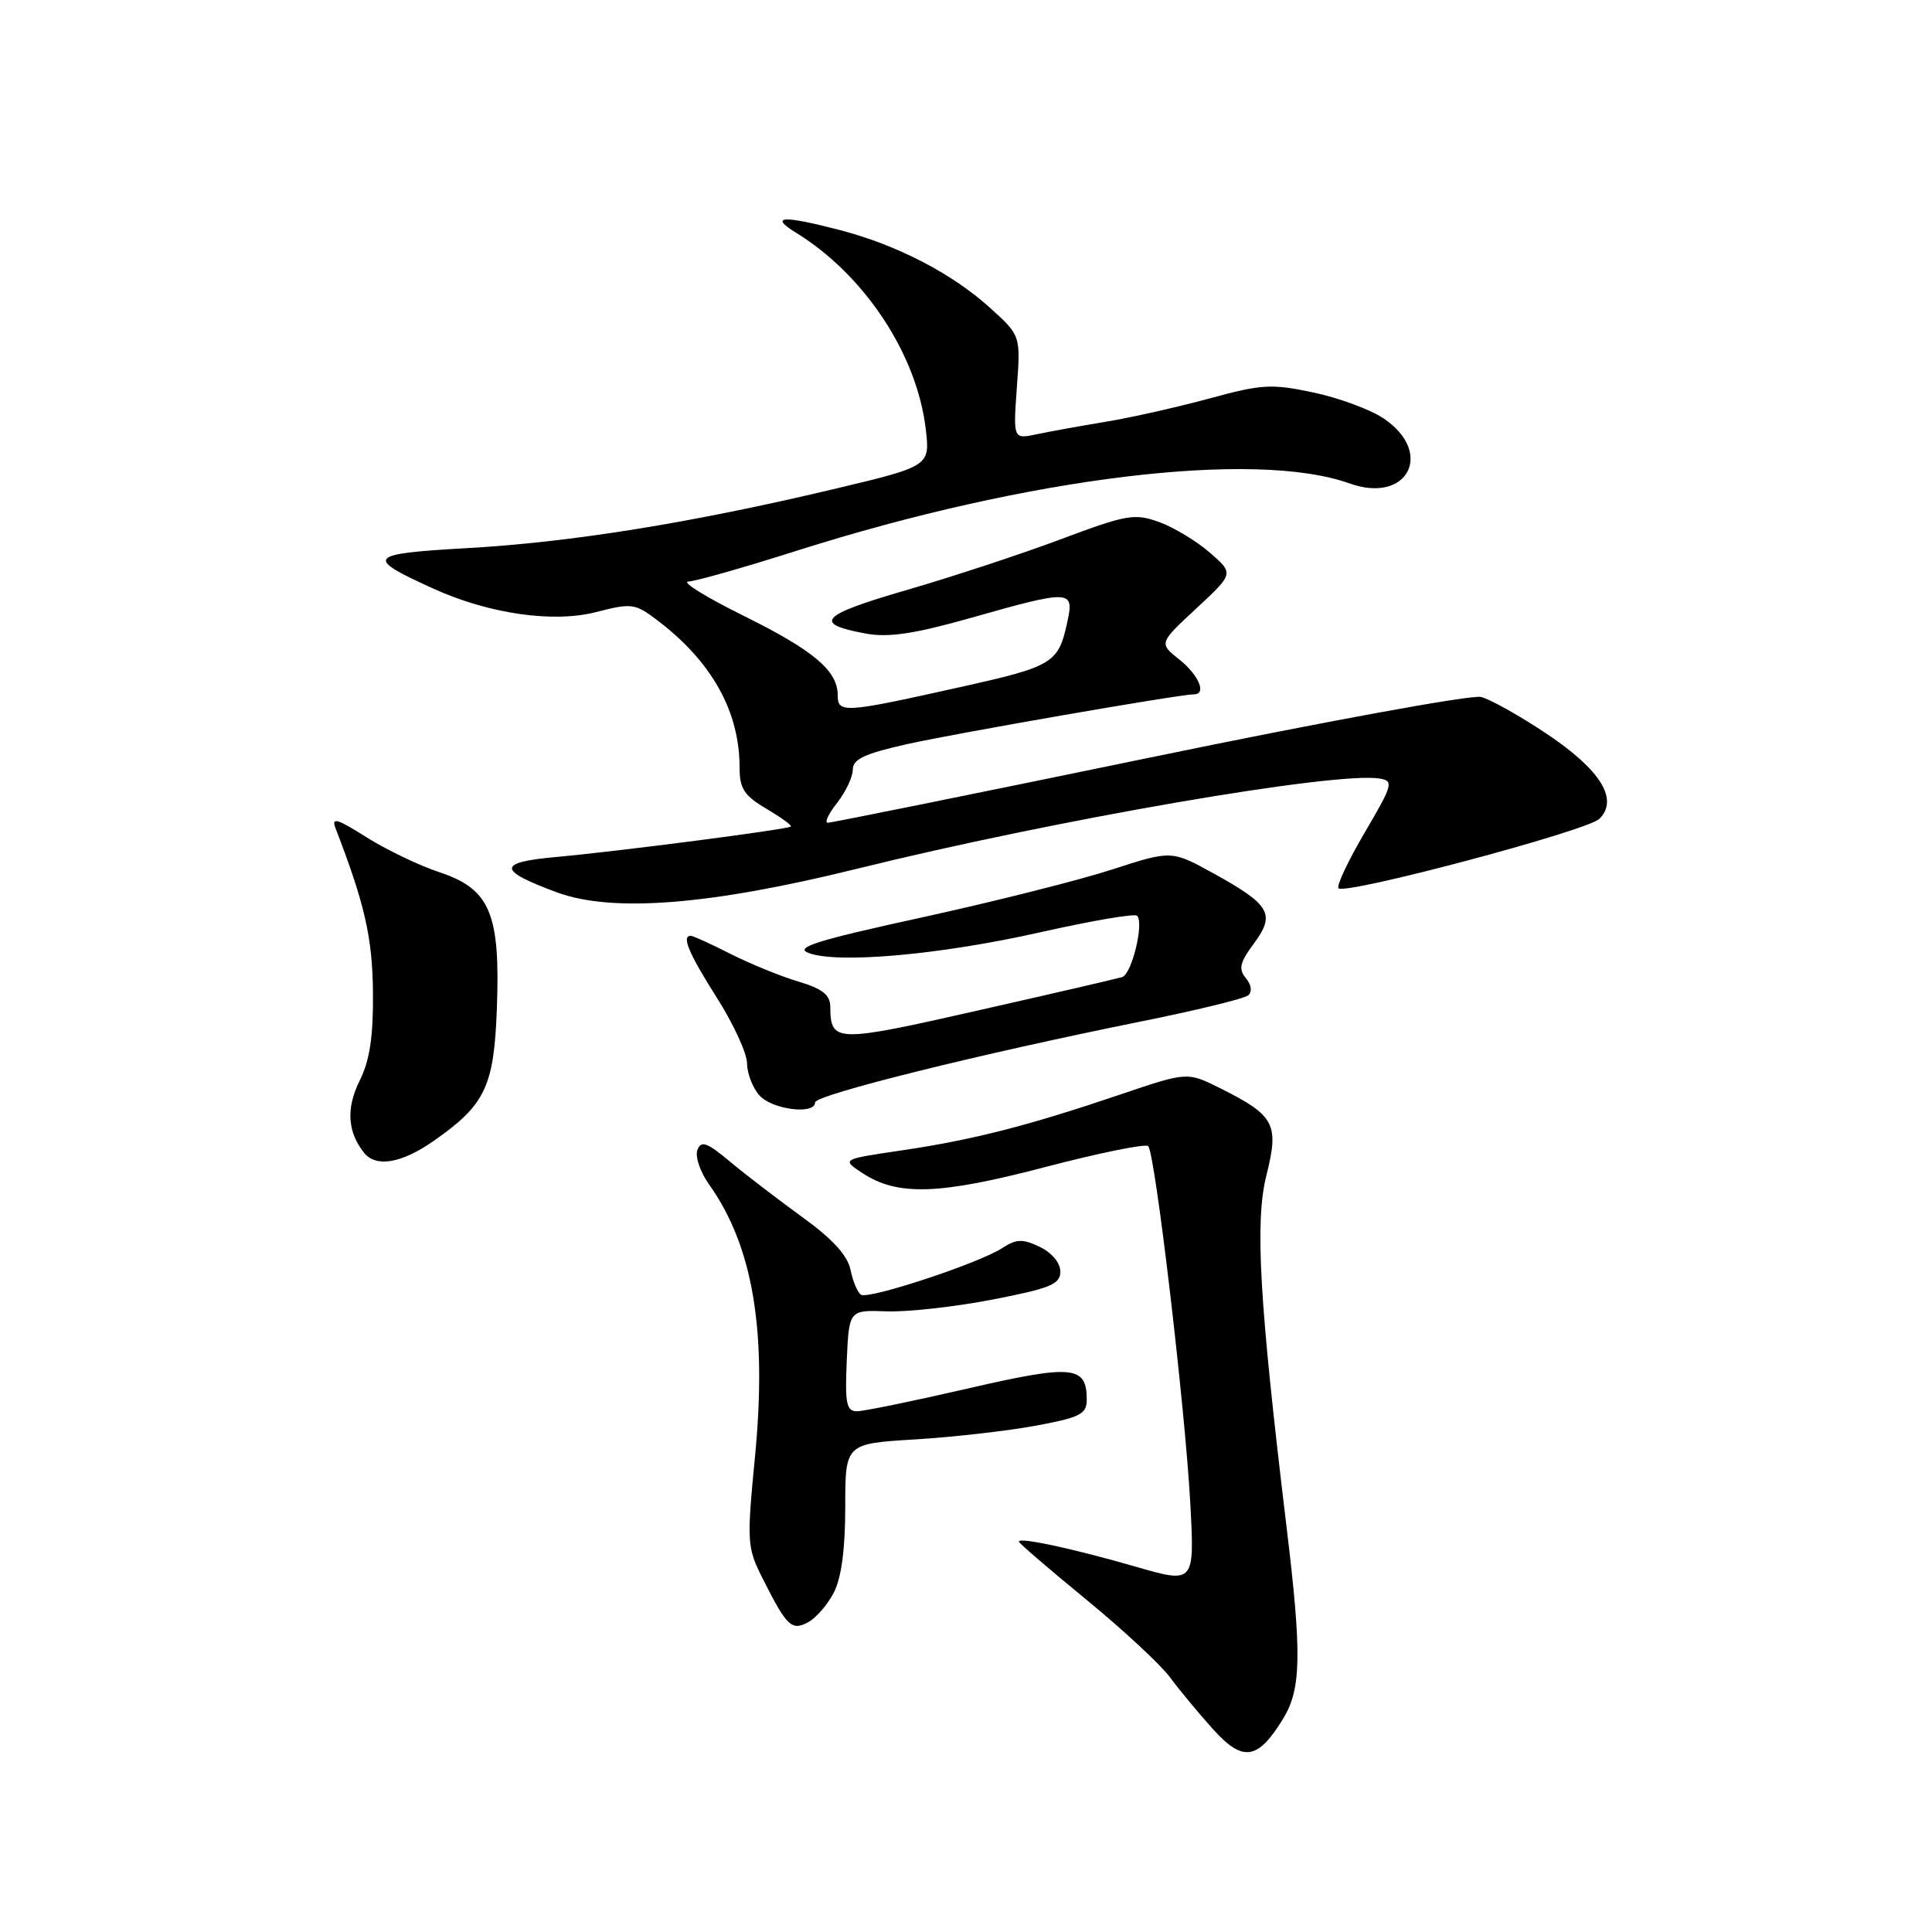 <?xml version="1.0" encoding="UTF-8" standalone="no"?>
<!DOCTYPE svg PUBLIC "-//W3C//DTD SVG 1.1//EN" "http://www.w3.org/Graphics/SVG/1.1/DTD/svg11.dtd" >
<svg xmlns="http://www.w3.org/2000/svg" xmlns:xlink="http://www.w3.org/1999/xlink" version="1.1" viewBox="0 0 256 256">
 <g >
 <path fill="currentColor"
d=" M 170.05 227.69 C 172.43 223.78 172.51 219.10 170.46 202.21 C 166.86 172.35 166.26 161.89 167.81 155.72 C 169.51 148.94 168.91 147.81 161.67 144.19 C 157.32 142.02 157.32 142.02 148.41 145.04 C 136.19 149.18 128.90 151.04 119.50 152.43 C 111.50 153.61 111.50 153.61 114.26 155.43 C 118.95 158.51 124.42 158.33 138.50 154.64 C 145.65 152.77 151.79 151.52 152.14 151.87 C 153.06 152.77 157.03 186.51 157.72 199.18 C 158.29 209.85 158.29 209.85 150.40 207.57 C 142.15 205.19 135.00 203.65 135.00 204.27 C 135.00 204.46 138.99 207.90 143.87 211.90 C 148.75 215.90 153.77 220.55 155.03 222.25 C 156.28 223.95 158.86 227.05 160.75 229.15 C 164.71 233.53 166.67 233.23 170.05 227.69 Z  M 110.49 211.02 C 111.49 209.09 112.00 205.24 112.00 199.70 C 112.00 191.29 112.00 191.29 121.25 190.73 C 126.34 190.42 133.54 189.60 137.25 188.91 C 143.16 187.81 144.00 187.38 144.00 185.45 C 144.00 180.95 142.11 180.78 128.22 183.99 C 121.05 185.64 114.44 187.00 113.54 187.00 C 112.16 187.00 111.95 185.95 112.20 180.29 C 112.50 173.58 112.50 173.58 117.50 173.76 C 120.25 173.86 126.55 173.16 131.50 172.20 C 139.19 170.71 140.50 170.17 140.50 168.49 C 140.50 167.34 139.38 165.99 137.78 165.22 C 135.49 164.13 134.69 164.15 132.78 165.39 C 129.68 167.40 115.13 172.20 114.09 171.56 C 113.63 171.27 113.01 169.79 112.70 168.27 C 112.32 166.36 110.33 164.18 106.32 161.28 C 103.12 158.96 98.81 155.66 96.75 153.94 C 93.68 151.37 92.90 151.09 92.41 152.37 C 92.08 153.23 92.77 155.27 93.93 156.91 C 99.77 165.11 101.66 176.25 100.04 193.02 C 98.94 204.40 98.98 205.05 101.07 209.19 C 104.26 215.52 104.89 216.13 107.09 214.95 C 108.13 214.39 109.66 212.63 110.49 211.02 Z  M 57.40 151.22 C 64.30 146.42 65.46 144.01 65.84 133.61 C 66.30 121.03 64.94 117.81 58.24 115.58 C 55.52 114.68 51.14 112.57 48.51 110.91 C 44.73 108.51 43.88 108.25 44.44 109.69 C 48.33 119.77 49.35 124.21 49.42 131.50 C 49.47 137.37 49.00 140.48 47.66 143.19 C 45.84 146.85 46.04 149.99 48.24 152.75 C 49.82 154.72 53.17 154.16 57.40 151.22 Z  M 108.00 146.08 C 108.00 145.08 129.73 139.68 151.00 135.39 C 158.43 133.90 164.91 132.32 165.41 131.88 C 165.94 131.41 165.81 130.47 165.08 129.60 C 164.08 128.40 164.28 127.53 166.15 125.02 C 169.03 121.12 168.32 119.89 160.87 115.77 C 155.24 112.66 155.24 112.66 147.37 115.21 C 143.04 116.62 131.68 119.48 122.13 121.57 C 108.20 124.61 105.23 125.55 107.13 126.27 C 110.96 127.73 124.58 126.52 137.80 123.54 C 144.57 122.02 150.36 121.02 150.67 121.34 C 151.62 122.29 149.97 129.08 148.69 129.47 C 148.04 129.67 139.42 131.67 129.55 133.90 C 110.71 138.17 110.05 138.16 110.02 133.41 C 110.00 131.82 108.98 131.01 105.75 130.05 C 103.41 129.35 99.38 127.70 96.78 126.39 C 94.19 125.07 91.83 124.00 91.53 124.00 C 90.28 124.00 91.25 126.31 94.99 132.21 C 97.19 135.67 98.99 139.59 98.99 140.92 C 99.00 142.25 99.74 144.17 100.65 145.17 C 102.35 147.04 108.00 147.74 108.00 146.08 Z  M 113.54 115.12 C 139.82 108.62 176.98 102.21 182.80 103.16 C 184.70 103.48 184.57 103.95 180.83 110.32 C 178.62 114.08 177.06 117.40 177.36 117.70 C 178.28 118.61 210.35 110.08 211.93 108.50 C 214.51 105.92 212.11 102.04 205.00 97.27 C 201.42 94.87 197.48 92.66 196.24 92.35 C 195.00 92.03 175.20 95.66 152.24 100.41 C 129.28 105.15 110.13 109.03 109.68 109.02 C 109.23 109.01 109.79 107.81 110.93 106.37 C 112.07 104.92 113.00 102.94 113.00 101.97 C 113.00 100.59 114.60 99.85 120.25 98.59 C 126.91 97.11 156.34 92.00 158.20 92.00 C 159.92 92.00 158.86 89.47 156.28 87.40 C 153.55 85.23 153.55 85.23 158.53 80.61 C 163.50 75.99 163.50 75.99 160.30 73.22 C 158.54 71.69 155.52 69.87 153.58 69.17 C 150.35 68.00 149.29 68.18 140.57 71.45 C 135.35 73.41 126.11 76.45 120.04 78.21 C 108.64 81.52 107.61 82.65 114.78 83.96 C 117.75 84.50 121.20 83.98 128.62 81.88 C 141.79 78.14 142.34 78.16 141.46 82.25 C 140.25 87.93 139.68 88.28 126.85 91.13 C 111.82 94.48 111.00 94.53 111.00 92.11 C 111.00 88.87 107.82 86.19 98.50 81.58 C 93.55 79.13 90.27 77.10 91.20 77.06 C 92.14 77.03 98.61 75.19 105.59 72.97 C 136.30 63.22 166.29 59.57 178.83 64.06 C 186.52 66.81 190.09 59.98 183.33 55.44 C 181.59 54.27 177.41 52.72 174.04 52.01 C 168.49 50.83 167.20 50.90 160.21 52.81 C 155.97 53.96 149.80 55.35 146.50 55.89 C 143.20 56.43 139.09 57.18 137.38 57.54 C 134.25 58.20 134.25 58.20 134.74 51.32 C 135.24 44.45 135.24 44.45 131.15 40.76 C 126.13 36.22 118.86 32.46 111.31 30.49 C 103.66 28.50 101.86 28.61 105.50 30.85 C 114.54 36.42 121.49 46.93 122.66 56.81 C 123.25 61.77 123.25 61.77 110.38 64.83 C 91.53 69.30 75.70 71.85 61.90 72.63 C 48.60 73.38 48.23 73.84 57.50 78.03 C 64.81 81.34 73.30 82.56 78.96 81.11 C 83.69 79.89 84.14 79.95 87.06 82.16 C 94.32 87.65 98.02 94.28 98.00 101.78 C 98.00 104.49 98.63 105.44 101.54 107.16 C 103.49 108.31 104.95 109.37 104.79 109.52 C 104.38 109.90 81.88 112.82 73.64 113.56 C 65.86 114.27 65.90 115.32 73.79 118.24 C 81.12 120.95 94.05 119.94 113.54 115.12 Z "/>
</g>
</svg>